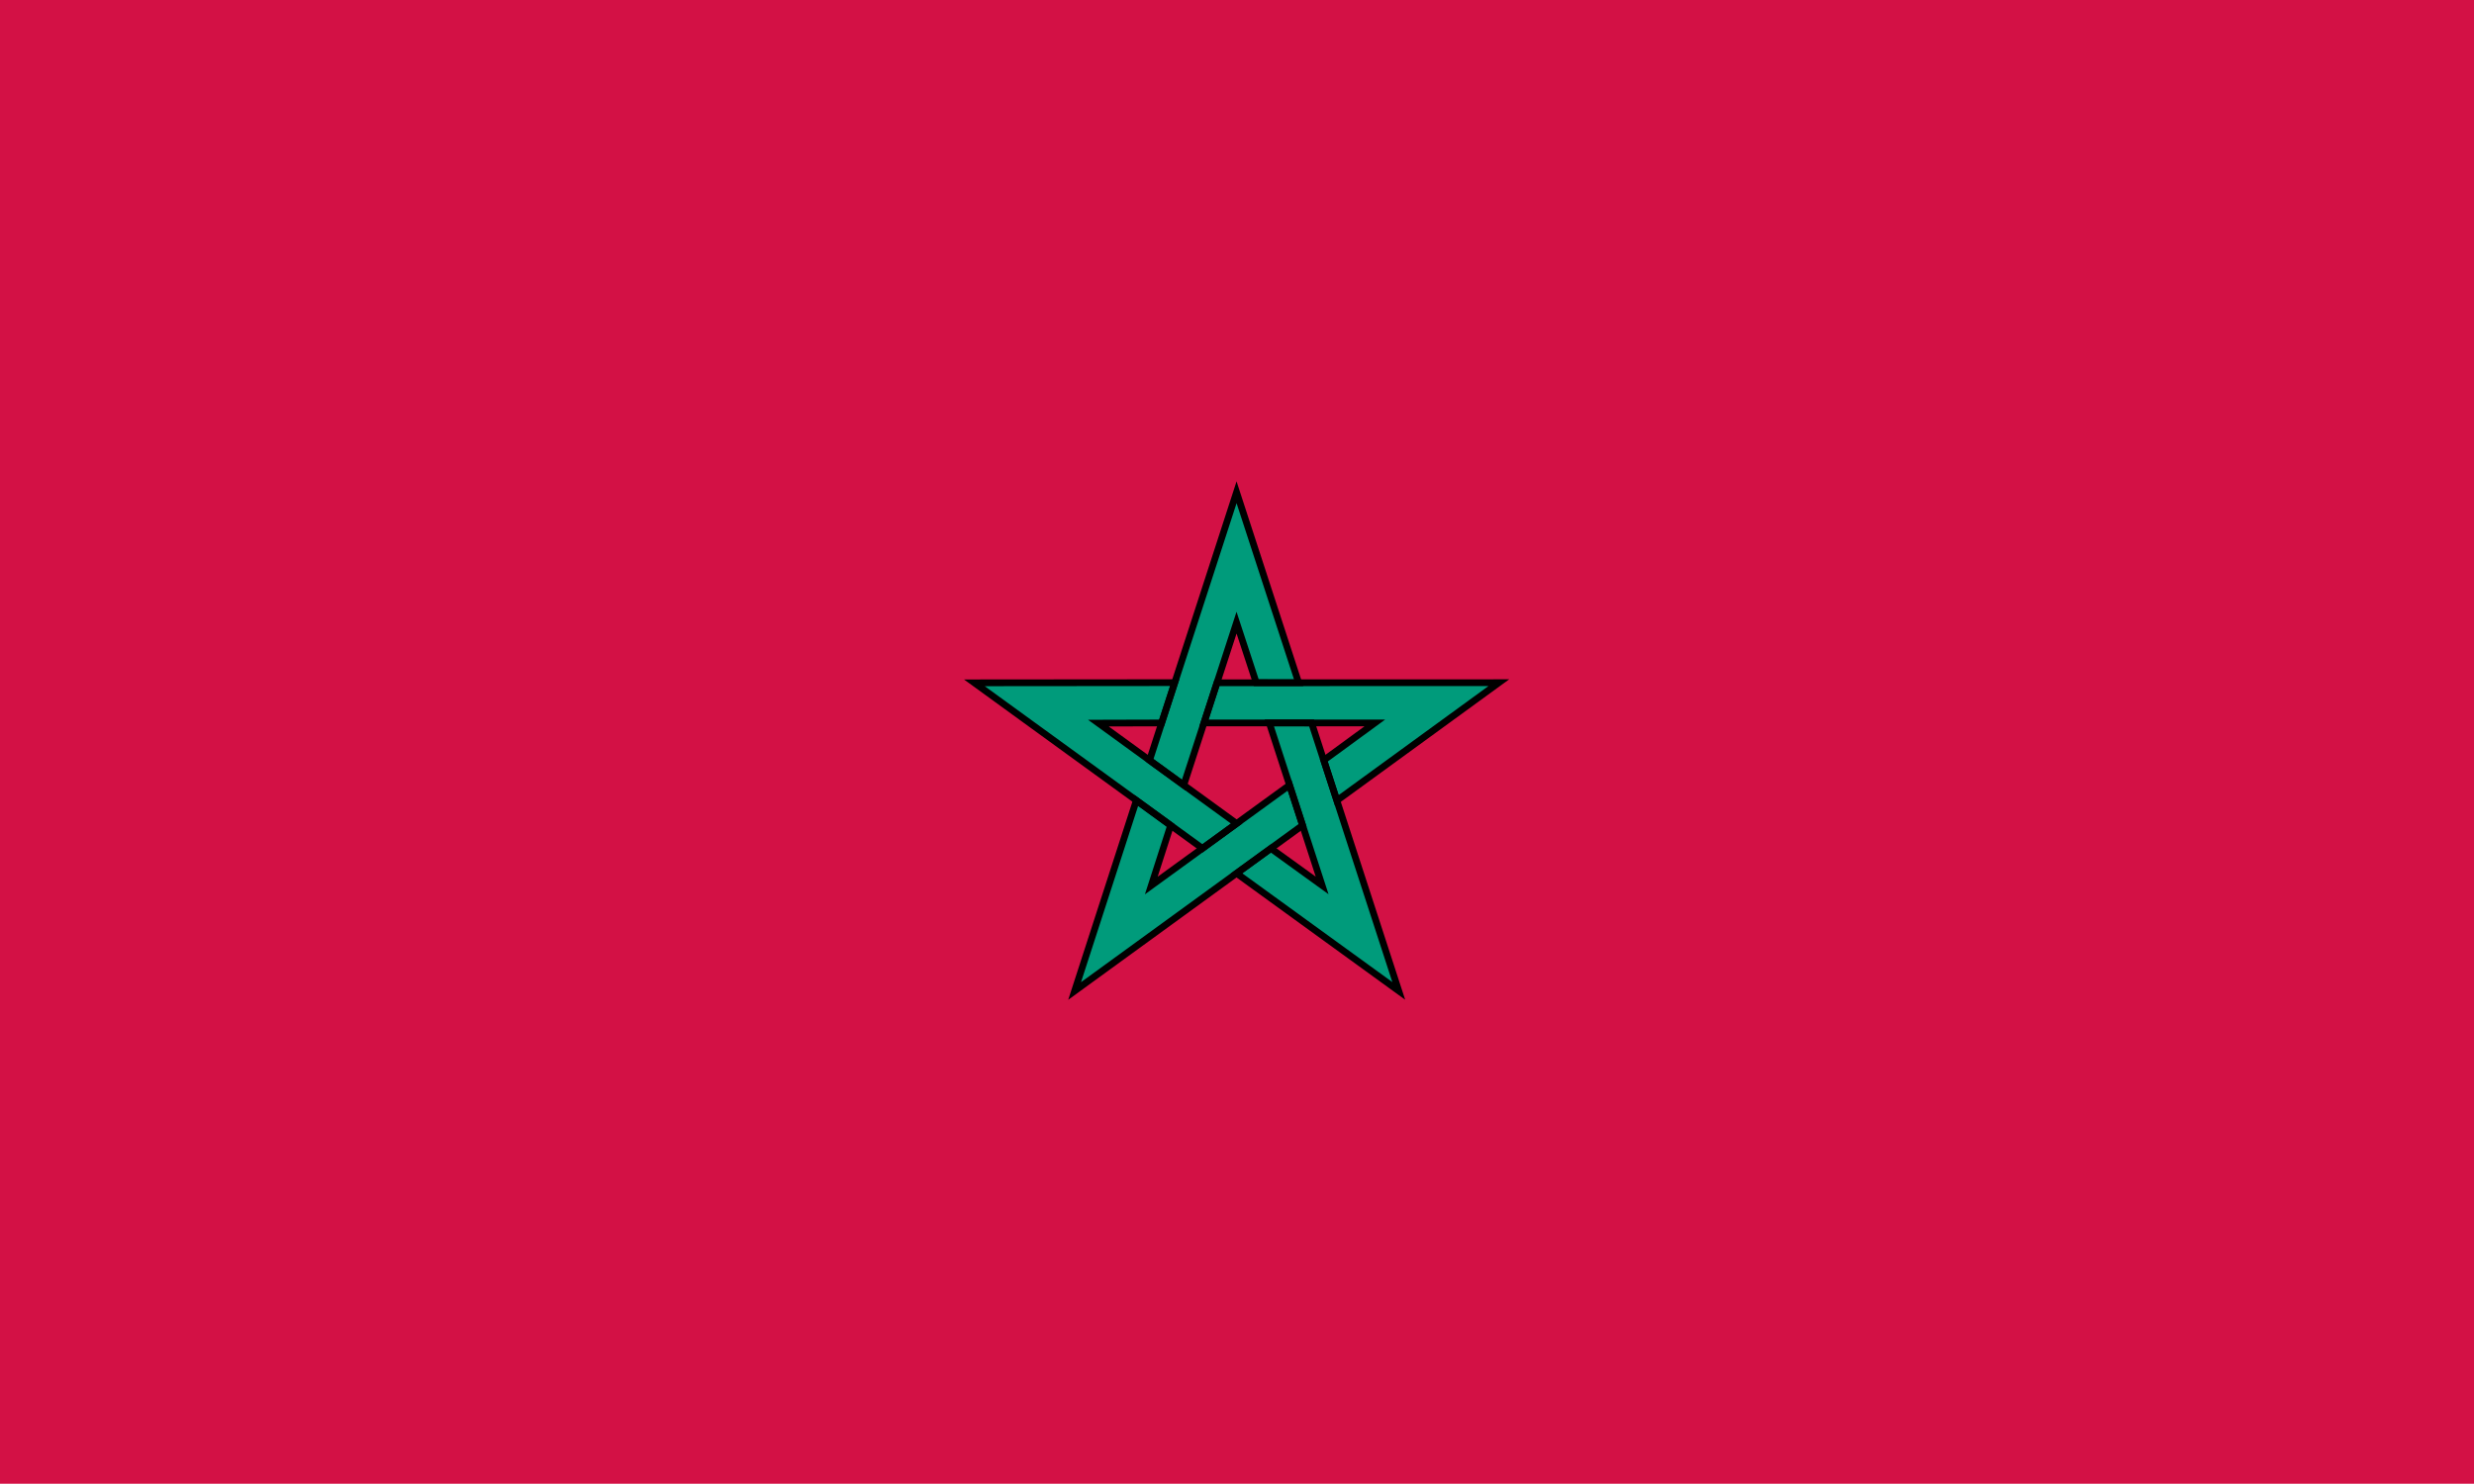 <?xml version="1.0" encoding="utf-8"?>
<!-- Generator: Adobe Illustrator 13.0.2, SVG Export Plug-In . SVG Version: 6.00 Build 14948)  -->
<!DOCTYPE svg PUBLIC "-//W3C//DTD SVG 1.1//EN" "http://www.w3.org/Graphics/SVG/1.1/DTD/svg11.dtd">
<svg version="1.1" xmlns="http://www.w3.org/2000/svg" xmlns:xlink="http://www.w3.org/1999/xlink" x="0px" y="0px" width="1024px"
	 height="614.293px" viewBox="0 0 1024 614.293" enable-background="new 0 0 1024 614.293" xml:space="preserve">
<g id="Layer_3">
</g>
<g id="Flag">
	<rect fill-rule="evenodd" clip-rule="evenodd" fill="#D31145" width="1024" height="614.293"/>
	<g transform="scale(1.562)">
		<g>
			<path fill="#009B7B" stroke="#010101" stroke-width="0.977" stroke-linecap="square" d="M311.279,180.937l-53.088,0.048
				l60.432,43.881l9.063-6.582l-36.632-26.616l16.742-0.047L311.279,180.937z"/>
			<path fill="#009B7B" stroke="#010101" stroke-width="0.977" stroke-linecap="square" d="M344.118,180.955l-16.45-50.474
				l-23.06,71.035l9.061,6.585l13.993-43.063l5.219,15.908L344.118,180.955z"/>
			<path fill="#009B7B" stroke="#010101" stroke-width="0.977" stroke-linecap="square" d="M354.249,212.192l42.921-31.243
				l-74.684,0.02l-3.464,10.653l45.279,0.001l-13.516,9.878L354.249,212.192z"/>
			<path fill="#009B7B" stroke="#010101" stroke-width="0.977" stroke-linecap="square" d="M327.67,231.482l42.979,31.164
				l-23.098-71.021l-11.202-0.002l13.992,43.064l-13.572-9.802L327.67,231.482z"/>
			<path fill="#009B7B" stroke="#010101" stroke-width="0.977" stroke-linecap="square" d="M301.114,212.164l-16.359,50.503
				l60.408-43.914l-3.46-10.654l-36.633,26.616l5.129-15.937L301.114,212.164z"/>
		</g>
		<g>
			<path fill="none" stroke="#000000" stroke-width="1.789" d="M311.279,180.937l-53.088,0.048l60.432,43.881l9.063-6.582
				l-36.632-26.616l16.742-0.047L311.279,180.937z"/>
			<path fill="none" stroke="#000000" stroke-width="1.789" d="M344.118,180.955l-16.45-50.474l-23.06,71.035l9.061,6.585
				l13.993-43.063l5.219,15.908L344.118,180.955z"/>
			<path fill="none" stroke="#000000" stroke-width="1.789" d="M354.249,212.192l42.921-31.243l-74.684,0.02l-3.464,10.653
				l45.279,0.001l-13.516,9.878L354.249,212.192z"/>
			<path fill="none" stroke="#000000" stroke-width="1.789" d="M327.67,231.482l42.979,31.164l-23.098-71.021l-11.202-0.002
				l13.992,43.064l-13.572-9.802L327.67,231.482z"/>
			<path fill="none" stroke="#000000" stroke-width="1.789" d="M301.114,212.164l-16.359,50.503l60.408-43.914l-3.46-10.654
				l-36.633,26.616l5.129-15.937L301.114,212.164z"/>
		</g>
	</g>
</g>
<g id="Sidebar">
</g>
</svg>
